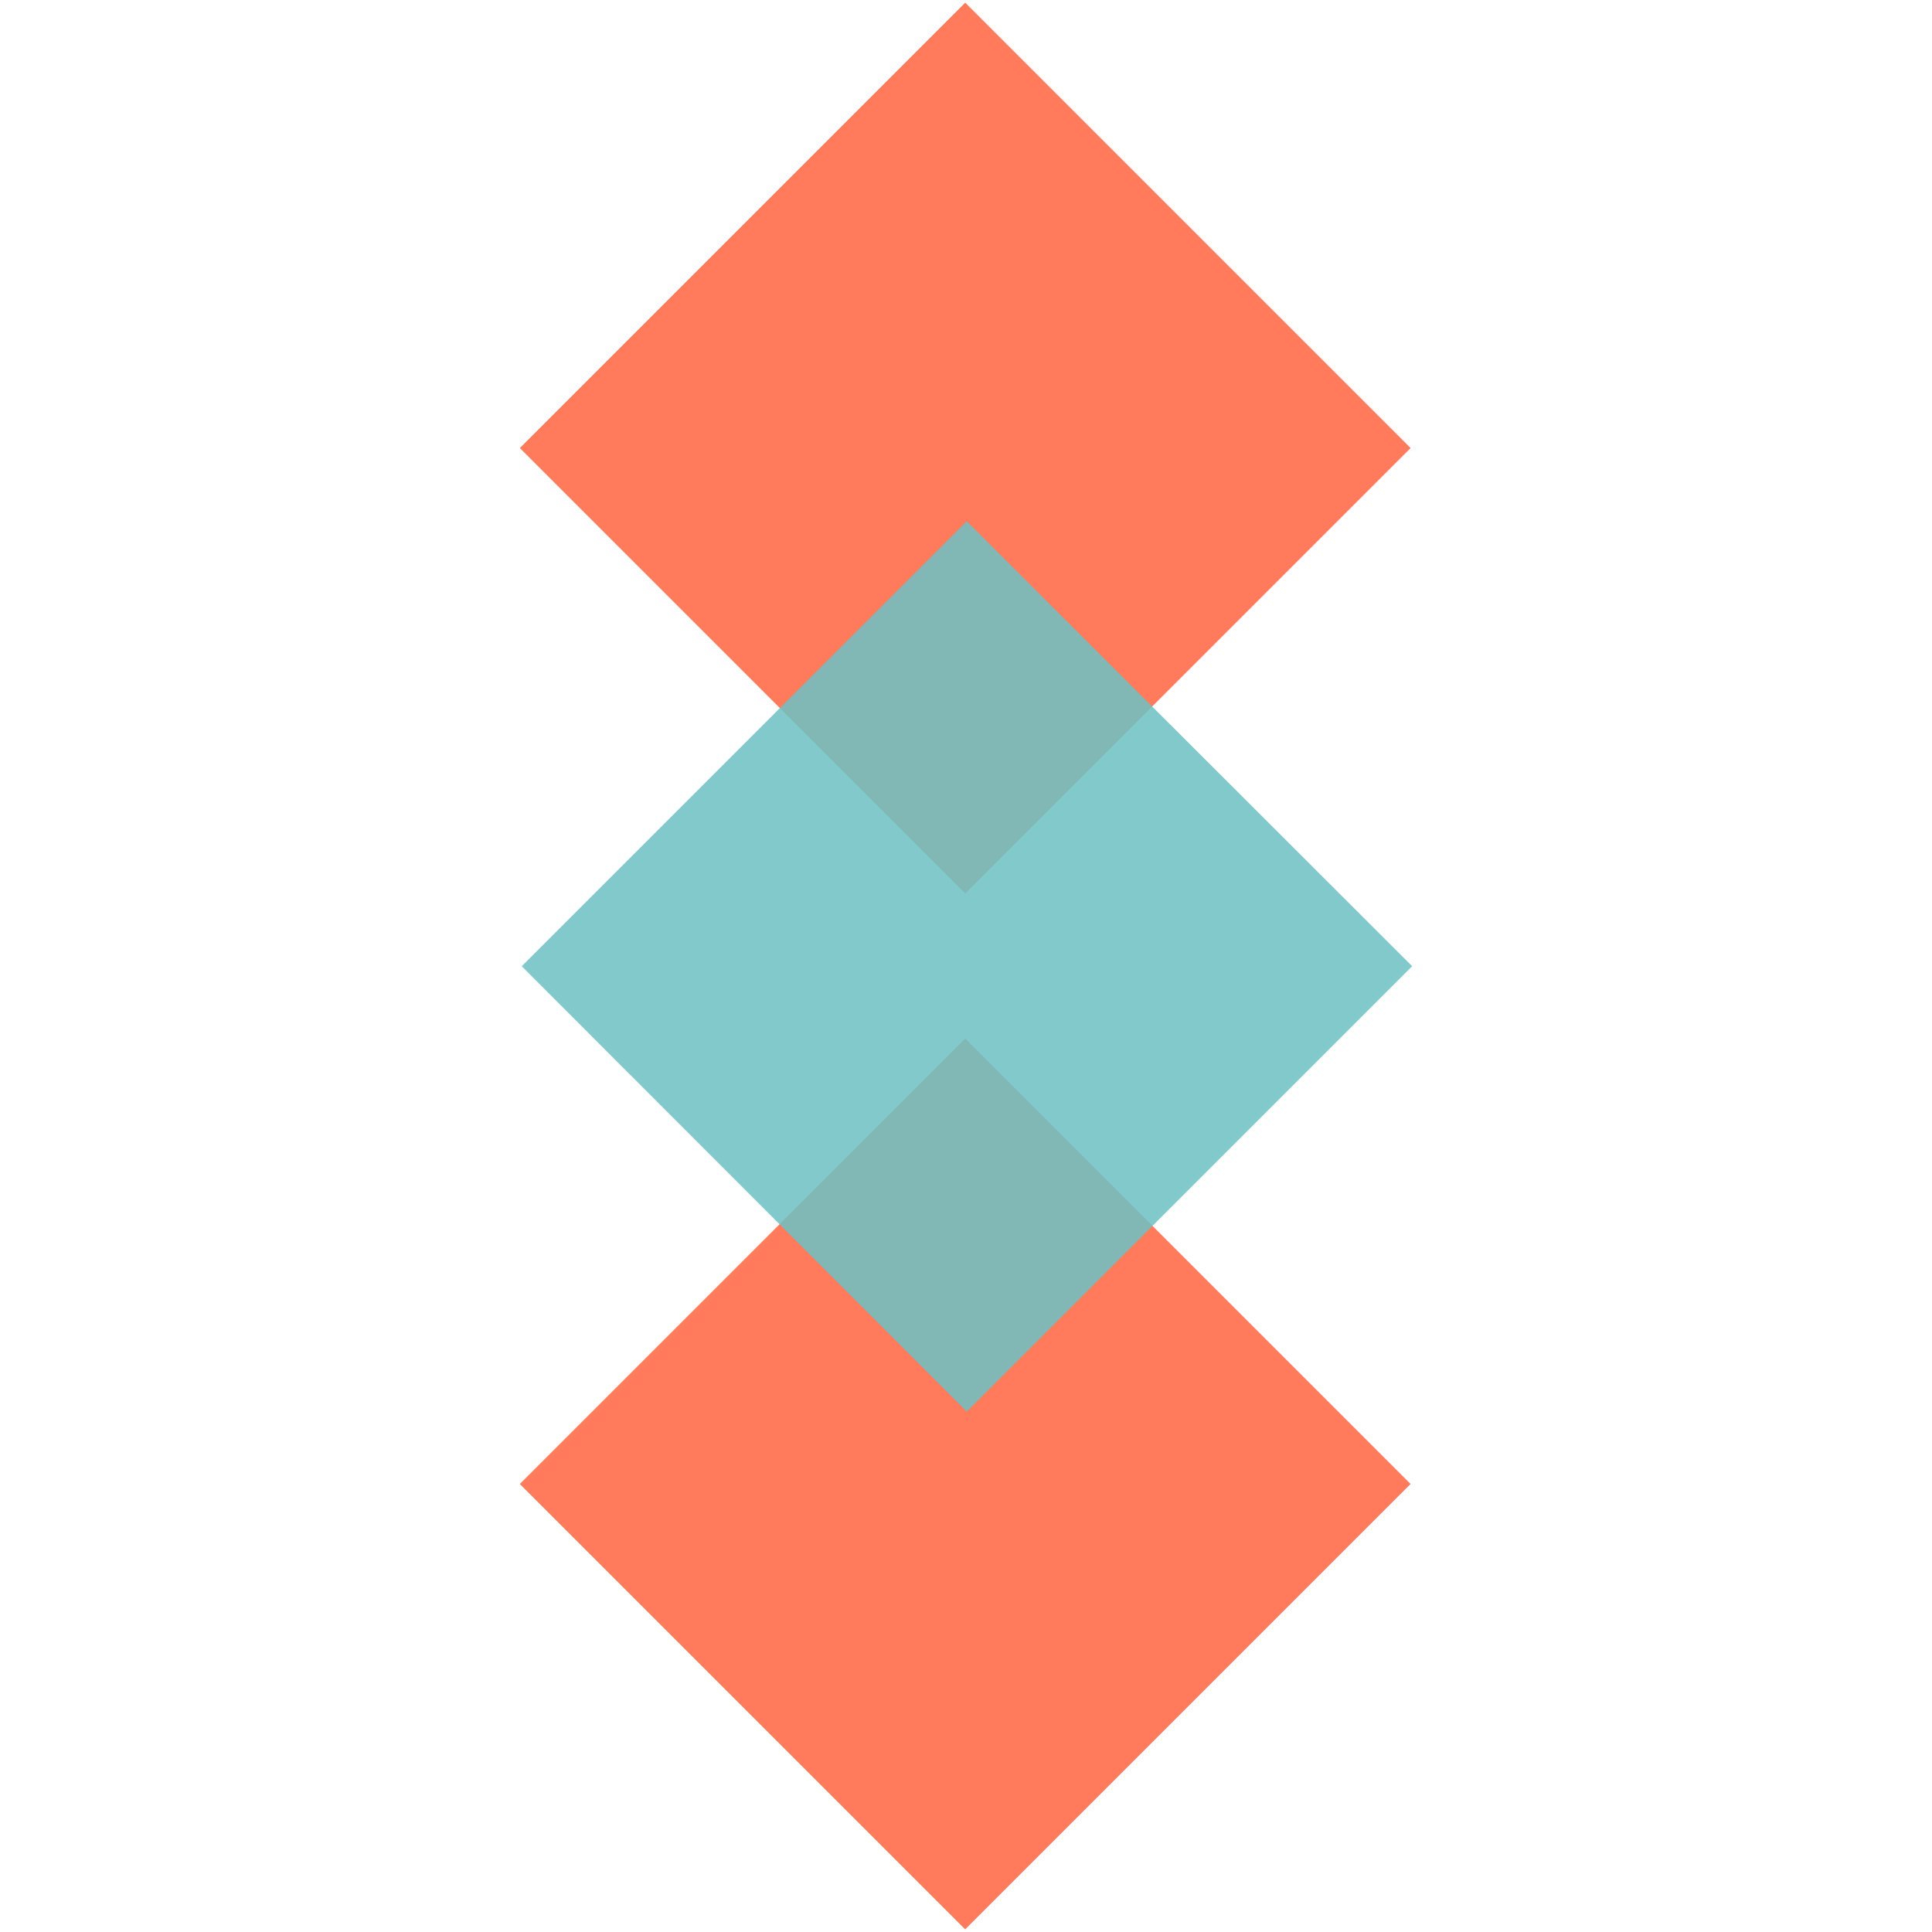 <svg xmlns="http://www.w3.org/2000/svg" viewBox="0 0 442 442"><defs><style>.cls-1{fill:#ff7b5c}.cls-3{fill:#6dc0c2}</style></defs><g id="learning"><g id="rombos-contenidos"><path d="M118.928 102.505 220.822.611l101.894 101.894L220.822 204.4zM118.922 339.5l101.894-101.895L322.71 339.5 220.816 441.394z" class="cls-1"/><g style="opacity:.86"><path d="m221.17 119.25-101.8 101.8 101.8 101.9.3-.3v-203.1l-.3-.3zM221.47 119.55v203.1l101.6-101.6-101.6-101.5z" class="cls-3"/></g></g></g></svg>